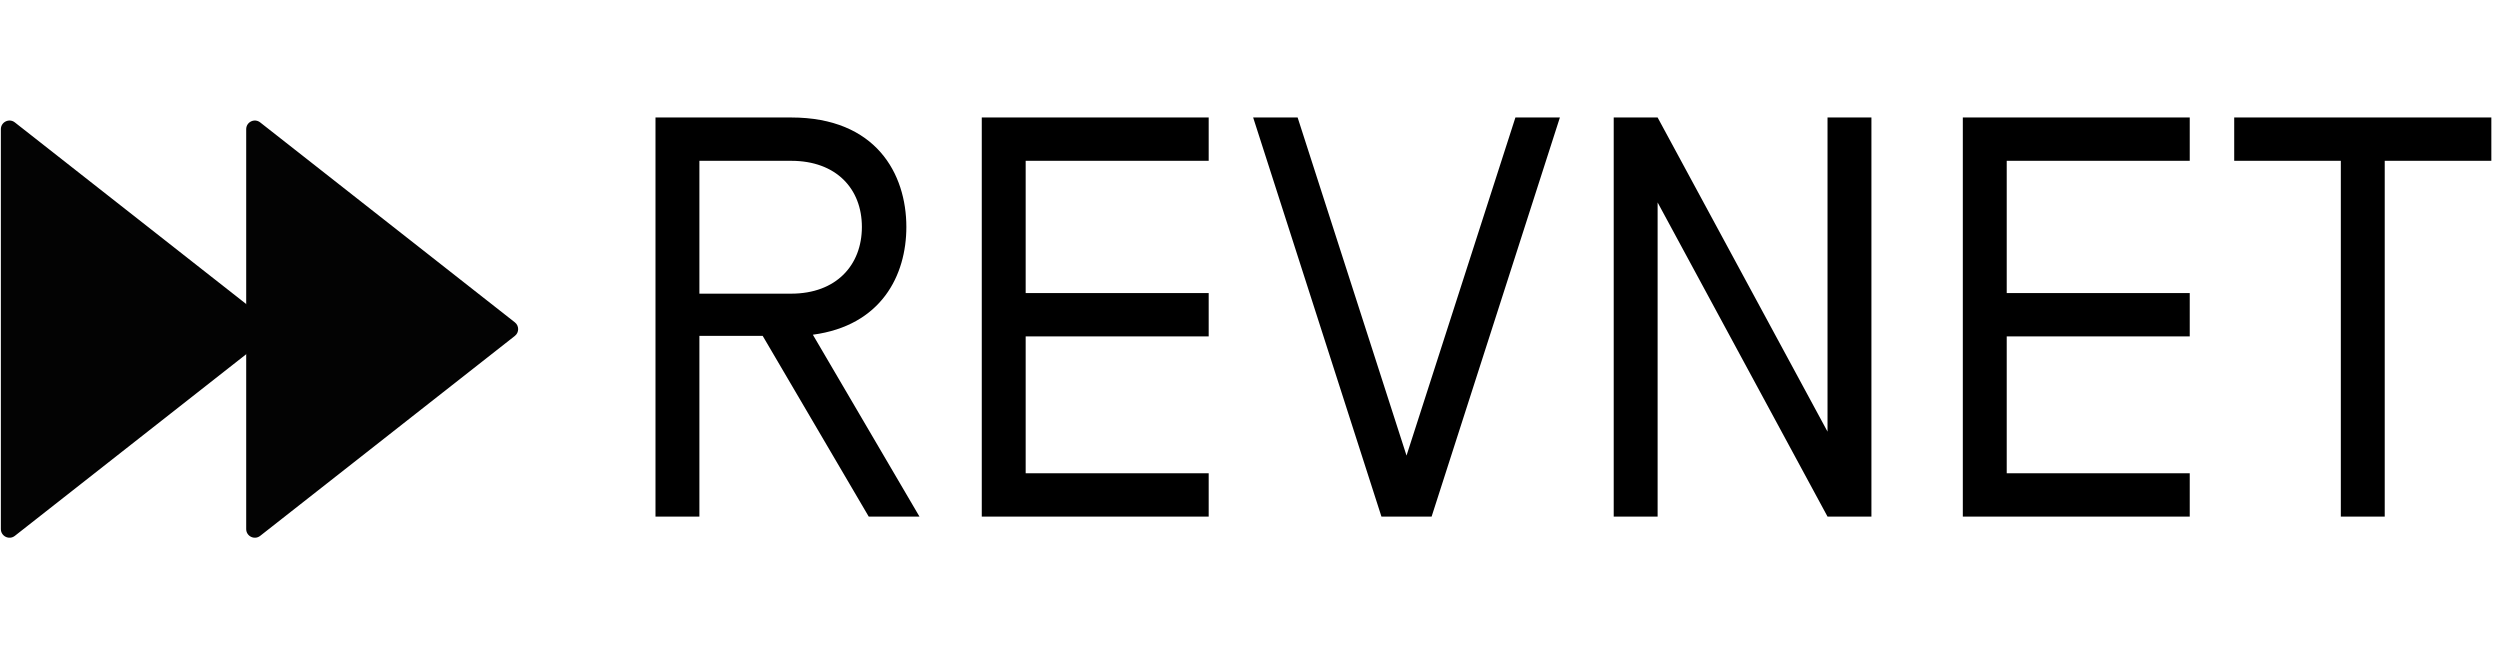 <svg width="1447" height="381" viewBox="0 0 1447 381" fill="none" xmlns="http://www.w3.org/2000/svg">
<g clip-path="url(#clip0_209_6)">
<path d="M155.991 186.567C158.541 188.569 158.541 192.431 155.991 194.433L8.588 310.157C5.307 312.733 0.5 310.396 0.5 306.224L0.5 74.776C0.5 70.604 5.307 68.267 8.588 70.843L155.991 186.567Z" fill="#030303"/>
<path d="M297.991 186.567C300.541 188.569 300.541 192.431 297.991 194.433L150.588 310.157C147.307 312.733 142.5 310.396 142.5 306.224L142.5 74.776C142.5 70.604 147.307 68.267 150.588 70.843L297.991 186.567Z" fill="#030303"/>
<path d="M441.44 194.39H404.81V299H379.4V68H457.94C507.11 68 524.6 100.67 524.6 131.36C524.6 159.41 510.08 188.45 470.48 193.73L532.19 299H502.82L441.44 194.39ZM498.86 131.36C498.86 109.25 484.01 93.08 457.94 93.08H404.81V169.97H457.94C484.01 169.97 498.86 153.47 498.86 131.36ZM593.658 194.72V273.92H699.588V299H568.248V68H699.588V93.08H593.658V169.64H699.588V194.72H593.658ZM814.095 263.69L877.125 68H902.865L828.615 299H799.575L725.325 68H751.065L814.095 263.69ZM1083.18 68V299H1057.77L959.429 117.17V299H934.019V68H959.429L1057.77 249.83V68H1083.18ZM1161.49 194.72V273.92H1267.42V299H1136.08V68H1267.42V93.08H1161.49V169.64H1267.42V194.72H1161.49ZM1354.87 93.08H1293.16V68H1441.99V93.08H1380.28V299H1354.87V93.08Z" fill="black"/>
</g>
<defs>
<clipPath id="clip0_209_6">
<rect width="1447" height="381" fill="white"/>
</clipPath>
</defs>
</svg>
